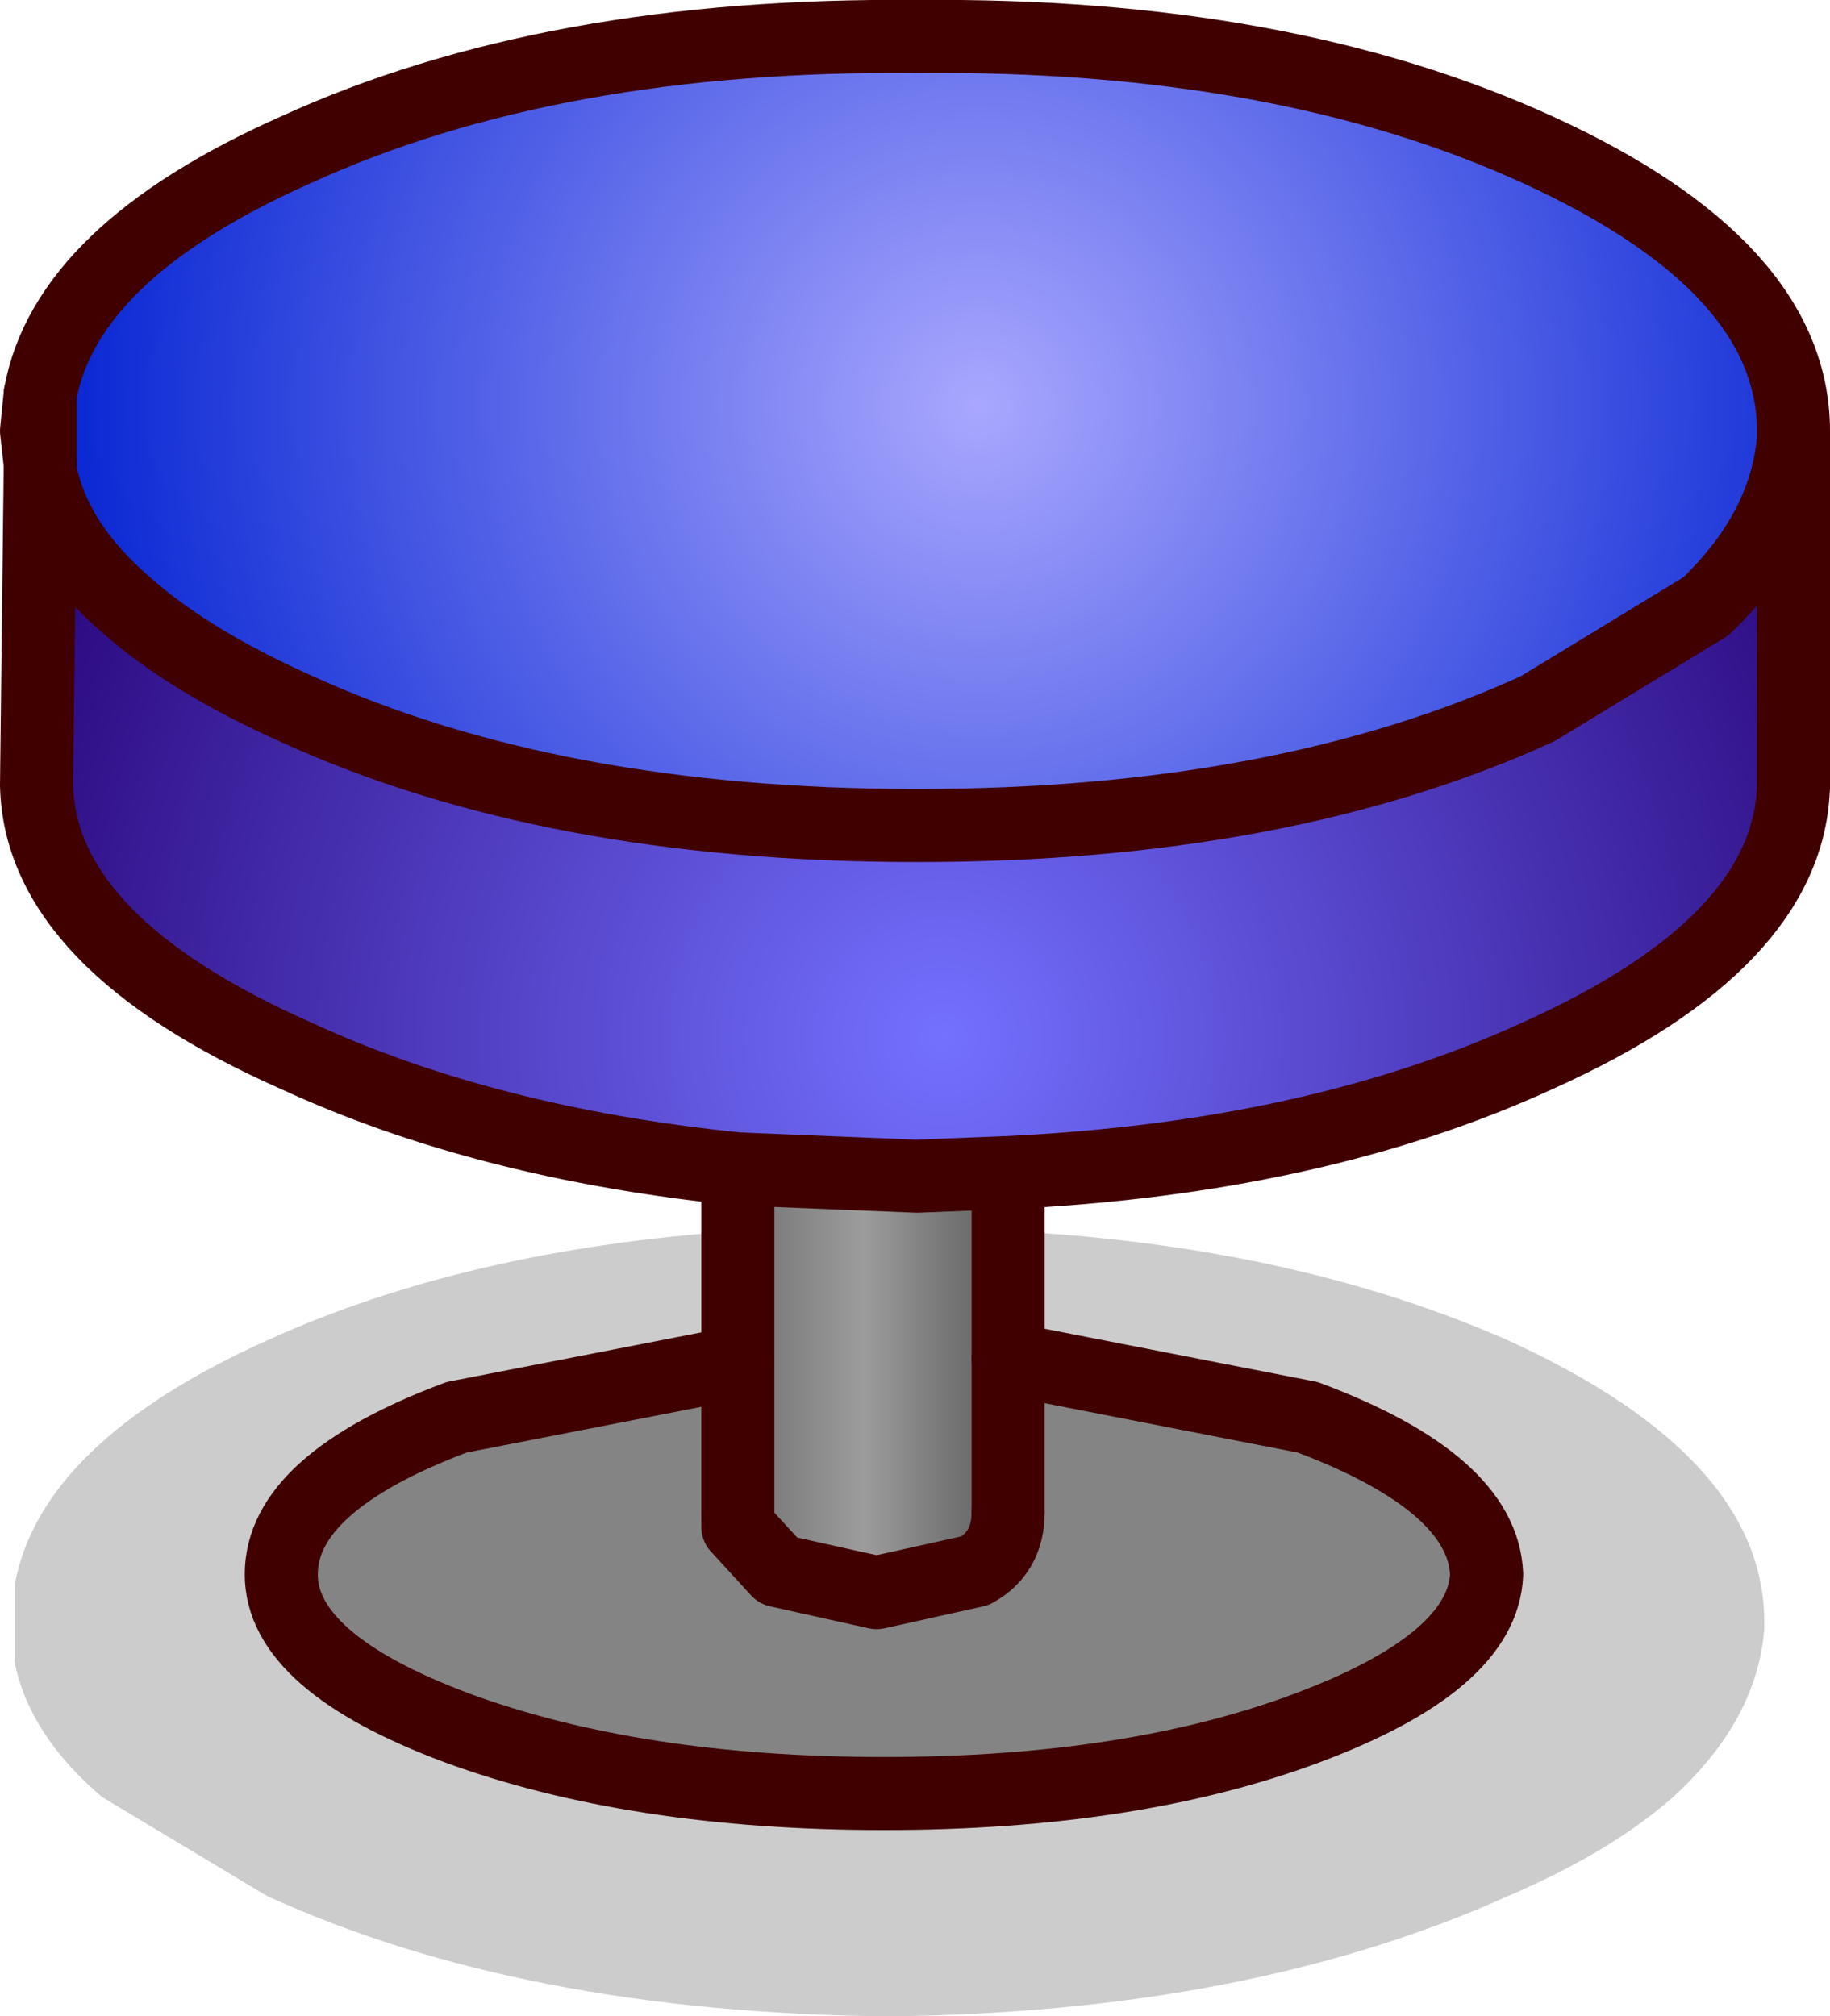 <svg xmlns:xlink="http://www.w3.org/1999/xlink" height="27.6" width="25.05" xmlns="http://www.w3.org/2000/svg"><use height="27.6" width="25.05" xlink:href="#shape0"/><defs><radialGradient cx="0" cy="0" gradientTransform="translate(1.85 -4.7) scale(.018)" gradientUnits="userSpaceOnUse" id="gradient1" r="819.2" spreadMethod="pad"><stop offset="0" stop-color="#7471ff"/><stop offset="1" stop-color="#250075"/><stop offset="1" stop-color="#ae0202"/></radialGradient><radialGradient cx="0" cy="0" gradientTransform="translate(2.35 -13.35) scale(.016)" gradientUnits="userSpaceOnUse" id="gradient2" r="819.2" spreadMethod="pad"><stop offset="0" stop-color="#a9a7fe"/><stop offset="1" stop-color="#0121d1"/><stop offset="1" stop-color="#ae0202"/><stop offset="1" stop-color="#4609ff"/></radialGradient><linearGradient gradientTransform="matrix(.002 0 0 .004 .85 -.05)" gradientUnits="userSpaceOnUse" id="gradient0" spreadMethod="pad" x1="-819.2" x2="819.2"><stop offset="0" stop-color="#757575"/><stop offset=".475" stop-color="#9c9c9c"/><stop offset="1" stop-color="#646464"/></linearGradient><g id="shape0"><path d="M2.75-2.05q3.9.2 6.85 1.5 3.5 1.6 3.5 3.85v.1q-.1 1.25-1.25 2.3-.85.75-2.25 1.35-3.55 1.6-8.5 1.65-5-.05-8.5-1.65L-9.65 5.7q-1-.85-1.2-1.85V2.8Q-10.5.85-7.4-.55q2.75-1.25 6.45-1.5v1.8L-4.8.5q-2.4.9-2.4 2.15 0 1.2 2.4 2.1 2.45.9 5.85.9 3.4 0 5.8-.9t2.45-2.1Q9.25 1.4 6.85.5l-4.1-.8v-1.75" fill-opacity=".2" fill-rule="evenodd" transform="translate(11.05 18.9)"/><path d="M2.75-2.85V1.8q0 .55-.45.8l-1.35.3-1.35-.3-.55-.6v-4.9l2.45.1 1.25-.05" fill="url(#gradient0)" fill-rule="evenodd" transform="translate(11.05 18.9)"/><path d="M2.75-.3l4.1.8q2.4.9 2.45 2.15-.05 1.2-2.45 2.1-2.4.9-5.8.9t-5.85-.9q-2.4-.9-2.4-2.1Q-7.2 1.4-4.8.5l3.85-.75V2l.55.6 1.35.3 1.35-.3q.45-.25.45-.8V-.3" fill="#848484" fill-rule="evenodd" transform="translate(11.05 18.9)"/><path d="M13.5-12.9v4.75Q13.45-6 10-4.45q-3.05 1.4-7.25 1.6L1.5-2.8l-2.45-.1Q-4.4-3.25-7-4.45q-3.5-1.55-3.55-3.7l.05-4.3q.2 1 1.2 1.85.85.75 2.3 1.4 3.5 1.6 8.5 1.6T10-9.2l2.3-1.4q1.1-1.05 1.2-2.3" fill="url(#gradient1)" fill-rule="evenodd" transform="translate(11.05 18.9)"/><path d="M-10.5-13.5q.35-1.95 3.5-3.35 3.5-1.6 8.5-1.55 5-.05 8.5 1.55T13.5-13v.1q-.1 1.25-1.2 2.3L10-9.2Q6.5-7.6 1.5-7.6T-7-9.2q-1.45-.65-2.3-1.4-1-.85-1.2-1.85v-1.05" fill="url(#gradient2)" fill-rule="evenodd" transform="translate(11.05 18.9)"/><path d="M-10.5-13.5q.35-1.95 3.5-3.35 3.5-1.6 8.5-1.55 5-.05 8.5 1.55T13.5-13v4.85M2.75-2.85V1.8m-3.7-3.85v-.85m-9.55-9.55v-.1l-.05-.45.05-.5m0 1.05q.2 1 1.2 1.85.85.75 2.3 1.4 3.5 1.6 8.5 1.6T10-9.2l2.3-1.4q1.1-1.05 1.2-2.3M-.95-.25v-1.8m0 3.9v-2.1" fill="none" stroke="#400000" stroke-linecap="round" stroke-linejoin="round" transform="translate(11.05 18.9)"/><path d="M13.5-8.15Q13.45-6 10-4.45q-3.05 1.4-7.25 1.6m-3.7-.05Q-4.4-3.25-7-4.45q-3.5-1.55-3.55-3.7l.05-4.3m0-1.05v1.05M-.95-2.9l2.45.1 1.25-.05m0 2.55l4.1.8q2.4.9 2.45 2.15-.05 1.2-2.45 2.1-2.4.9-5.8.9t-5.85-.9q-2.4-.9-2.4-2.1Q-7.2 1.4-4.8.5l3.85-.75m3.7 2.05q0 .55-.45.8l-1.35.3-1.35-.3-.55-.6v-.15" fill="none" stroke="#400000" stroke-linecap="round" stroke-linejoin="round" transform="translate(11.05 18.9)"/></g></defs></svg>